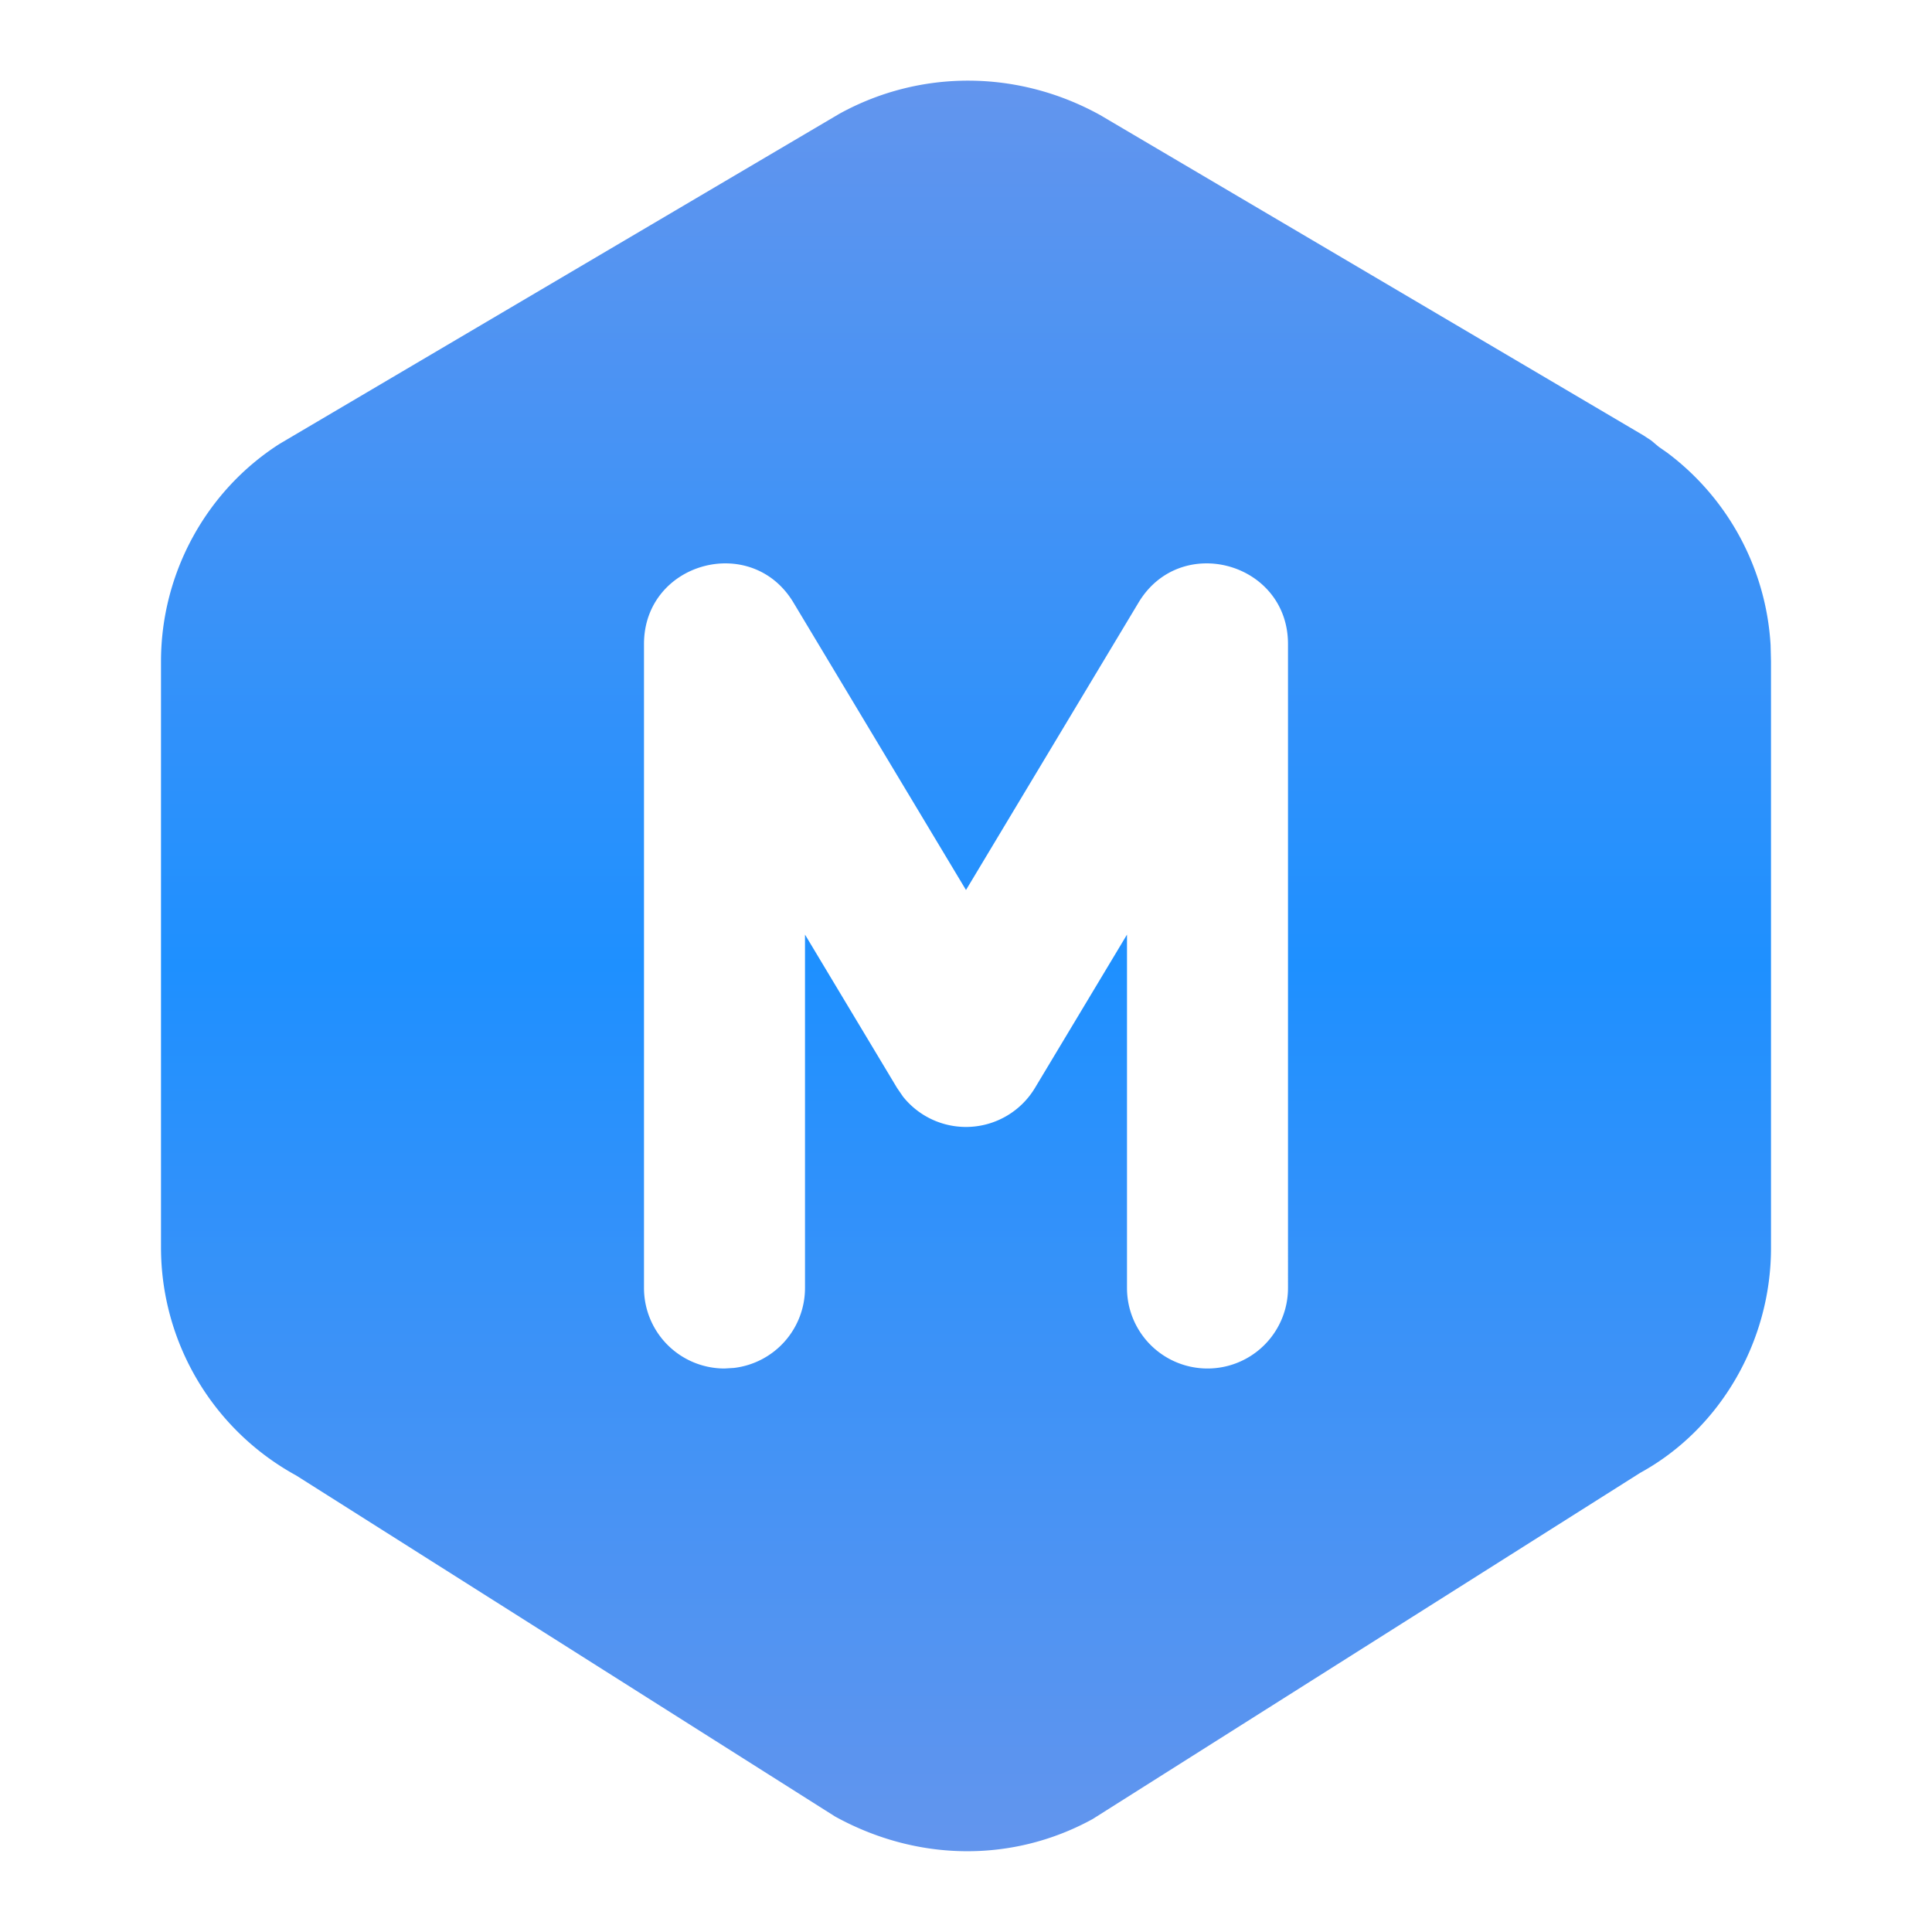 <svg  xmlns="http://www.w3.org/2000/svg" height="36" width="36"  viewBox="0 0 24 24"  fill="currentColor"  class="icon icon-tabler icons-tabler-filled icon-tabler-hexagon-letter-m">
<path stroke="none" d="M0 0h24v24H0z" fill="none"/>
<path fill="url(#gradient)" d="M13.666 1.429l6.75 3.98l.096 .063l.093 .078l.106 .074a3.22 3.22 0 0 1 1.284 2.39l.005 .204v7.284c0 1.175 -.643 2.256 -1.623 2.793l-6.804 4.302c-.98 .538 -2.166 .538 -3.2 -.032l-6.695 -4.237a3.23 3.23 0 0 1 -1.678 -2.826v-7.285c0 -1.106 .57 -2.128 1.476 -2.705l6.95 -4.098c1 -.552 2.214 -.552 3.24 .015m2.334 6.571c0 -1.014 -1.336 -1.384 -1.857 -.514l-2.143 3.57l-2.143 -3.57c-.521 -.87 -1.857 -.5 -1.857 .514v8a1 1 0 0 0 1 1l.117 -.007a1 1 0 0 0 .883 -.993v-4.39l1.143 1.904l.074 .108a1 1 0 0 0 1.64 -.108l1.143 -1.904v4.39a1 1 0 0 0 2 0z" />
<defs>
    <linearGradient id="gradient" x1="0" x2="0" y1="0" y2="1" >
        <stop offset="0" stop-color="cornflowerblue" stop-opacity="1"/>
      <stop offset=".5" stop-color="dodgerblue" stop-opacity="1"/>
      <stop offset="1" stop-color="cornflowerblue" stop-opacity="1"/>
    </linearGradient>
  </defs>
</svg>